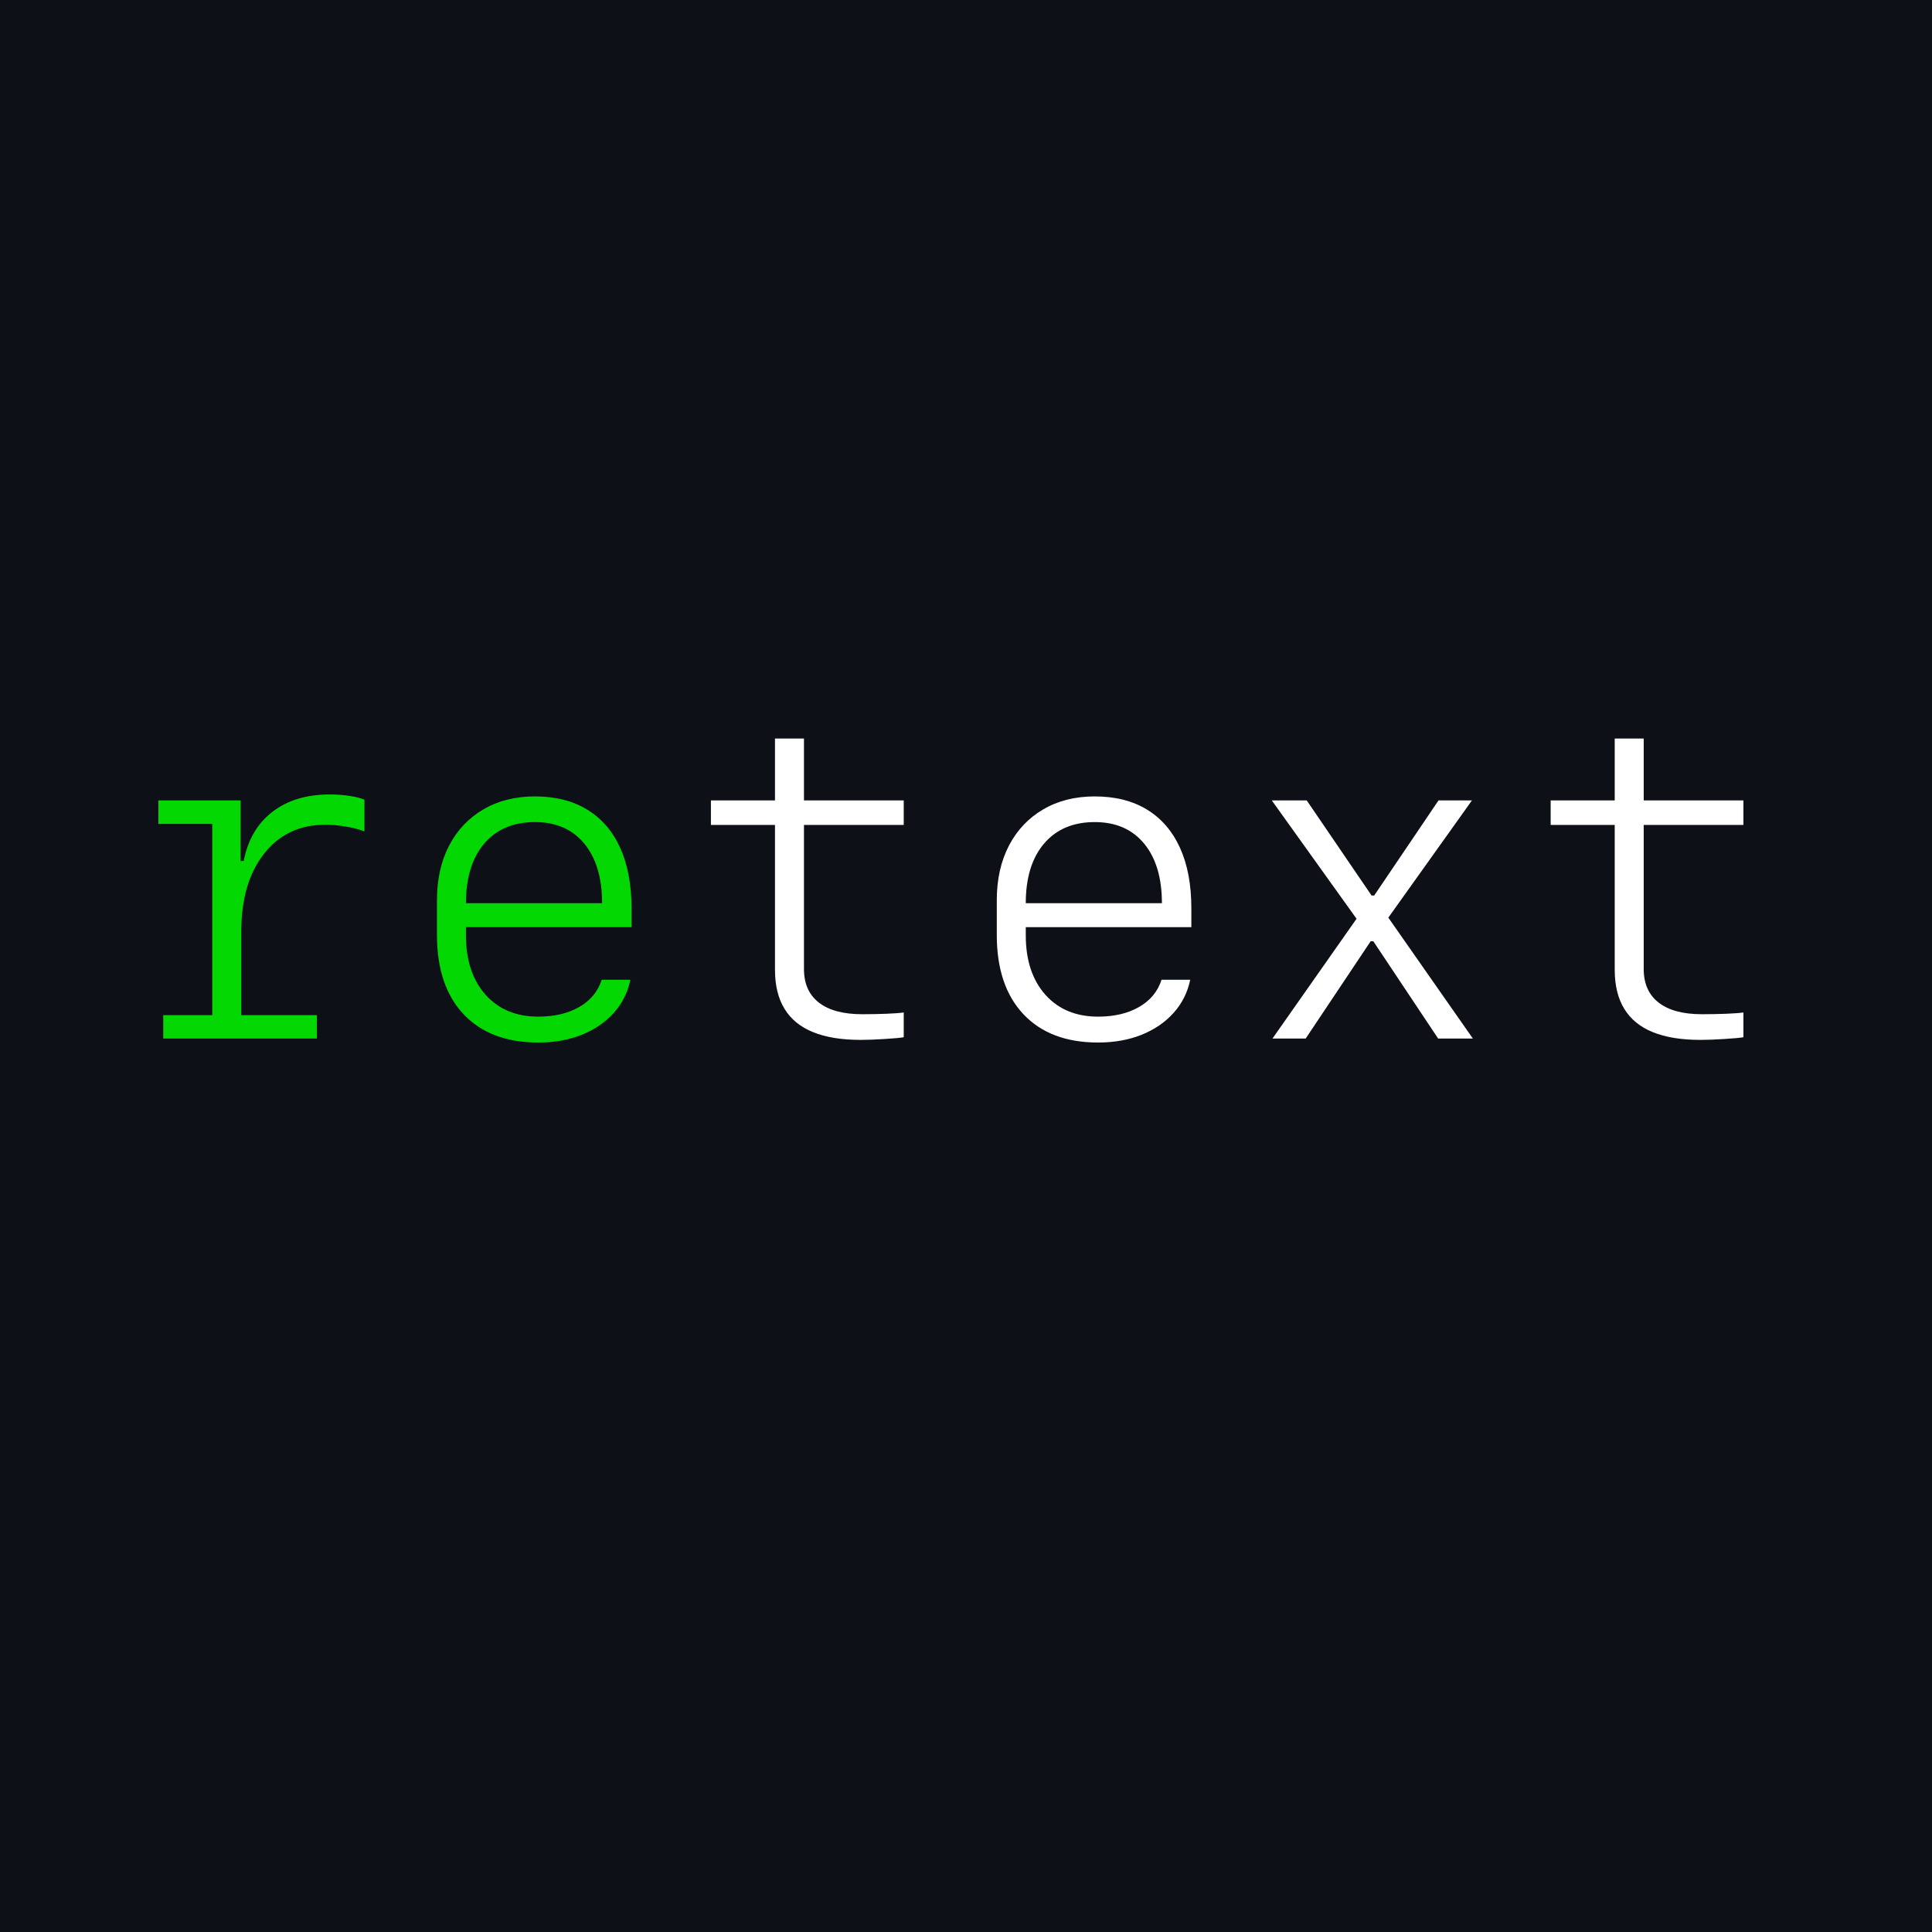 <svg height="256" viewBox="0 0 256 256" width="256" xmlns="http://www.w3.org/2000/svg">
  <style>
    .b {fill: #0d1117}
    .l {fill: #fff}
    @media (prefers-color-scheme: light) {
      .b {fill: #fff}
      .l {fill: #0d1117}
    }
  </style>
  <rect class="b" height="256" width="256" x="0" y="0"/>
  <path fill="#03d803" transform="translate(-380, -32)" d="M411.97 169.61L411.97 155.43Q411.97 148.96 414.99 145.12Q418.01 141.28 423.10 141.28L423.10 141.28Q424.39 141.28 425.80 141.52Q427.21 141.75 428.29 142.16L428.29 142.16L428.29 137.97Q427.56 137.65 426.31 137.46Q425.07 137.27 423.69 137.27L423.69 137.27Q419.09 137.27 416.10 139.57Q413.11 141.87 412.29 146.09L412.29 146.09L411.88 146.09L411.88 138.06L400.99 138.06L400.99 141.17L408.13 141.17L408.13 169.61L411.97 169.61ZM401.63 169.61L421.99 169.61L421.99 166.51L401.63 166.51L401.63 169.61ZM450.88 140.93L450.88 140.93Q455.07 140.93 457.43 143.79Q459.78 146.65 459.78 151.68L459.78 151.68L441.74 151.68Q441.74 146.62 444.17 143.77Q446.60 140.93 450.88 140.93ZM463.53 161.82L459.73 161.82Q458.99 164.14 456.77 165.42Q454.54 166.71 451.32 166.71L451.32 166.71Q446.92 166.71 444.33 163.80Q441.74 160.88 441.74 155.93L441.74 155.93L441.74 154.85L463.68 154.85L463.68 152.36Q463.68 147.64 462.17 144.33Q460.66 141.02 457.81 139.28Q454.95 137.53 450.88 137.53L450.88 137.53Q446.98 137.53 444.05 139.25Q441.12 140.96 439.51 144.05Q437.90 147.14 437.90 151.30L437.90 151.30L437.90 155.90Q437.90 162.64 441.43 166.39Q444.96 170.14 451.32 170.14L451.32 170.14Q454.51 170.14 457.07 169.12Q459.64 168.09 461.32 166.22Q463.01 164.34 463.53 161.82L463.53 161.82Z"/>
  <path class="l" transform="translate(-380, -32)" d="M486.53 129.86L482.69 129.86L482.69 138.06L474.20 138.06L474.20 141.31L482.69 141.31L482.69 160.50Q482.69 163.61 483.95 165.67Q485.21 167.74 487.73 168.76Q490.25 169.79 494.03 169.79L494.03 169.79Q495.41 169.79 497.23 169.67Q499.04 169.56 499.75 169.44L499.75 169.44L499.75 166.16Q498.98 166.27 497.43 166.33Q495.88 166.39 494.24 166.39L494.24 166.39Q490.49 166.39 488.51 164.85Q486.53 163.32 486.53 160.39L486.53 160.39L486.53 141.31L499.75 141.31L499.75 138.06L486.53 138.06L486.53 129.86ZM525.06 140.93L525.06 140.93Q529.25 140.93 531.61 143.79Q533.96 146.65 533.96 151.68L533.96 151.68L515.92 151.68Q515.92 146.62 518.35 143.77Q520.78 140.93 525.06 140.93ZM537.71 161.82L533.91 161.82Q533.17 164.14 530.95 165.42Q528.72 166.71 525.50 166.71L525.50 166.71Q521.10 166.71 518.51 163.80Q515.92 160.88 515.92 155.93L515.92 155.93L515.92 154.85L537.86 154.85L537.86 152.36Q537.86 147.64 536.35 144.33Q534.84 141.02 531.99 139.28Q529.13 137.53 525.06 137.53L525.06 137.53Q521.16 137.53 518.23 139.25Q515.30 140.96 513.69 144.05Q512.08 147.14 512.08 151.30L512.08 151.30L512.08 155.90Q512.08 162.64 515.61 166.39Q519.14 170.14 525.50 170.14L525.50 170.14Q528.69 170.14 531.25 169.12Q533.82 168.09 535.50 166.22Q537.19 164.34 537.71 161.82L537.71 161.82ZM561.62 156.72L561.97 156.72L570.56 169.61L575.16 169.61L563.96 153.59L575.04 138.06L570.61 138.06L562.09 150.66L561.74 150.66L553.15 138.06L548.52 138.06L559.75 153.74L548.61 169.61L553.01 169.61L561.62 156.72ZM597.80 129.86L593.96 129.86L593.96 138.06L585.47 138.06L585.47 141.31L593.96 141.31L593.96 160.50Q593.96 163.61 595.22 165.67Q596.48 167.74 599.00 168.76Q601.52 169.79 605.30 169.79L605.30 169.79Q606.68 169.79 608.50 169.67Q610.31 169.56 611.01 169.44L611.01 169.44L611.01 166.16Q610.25 166.27 608.70 166.33Q607.15 166.39 605.51 166.39L605.51 166.39Q601.76 166.39 599.78 164.85Q597.80 163.32 597.80 160.39L597.80 160.39L597.80 141.31L611.01 141.31L611.01 138.06L597.80 138.06L597.80 129.86Z"/>
</svg>
